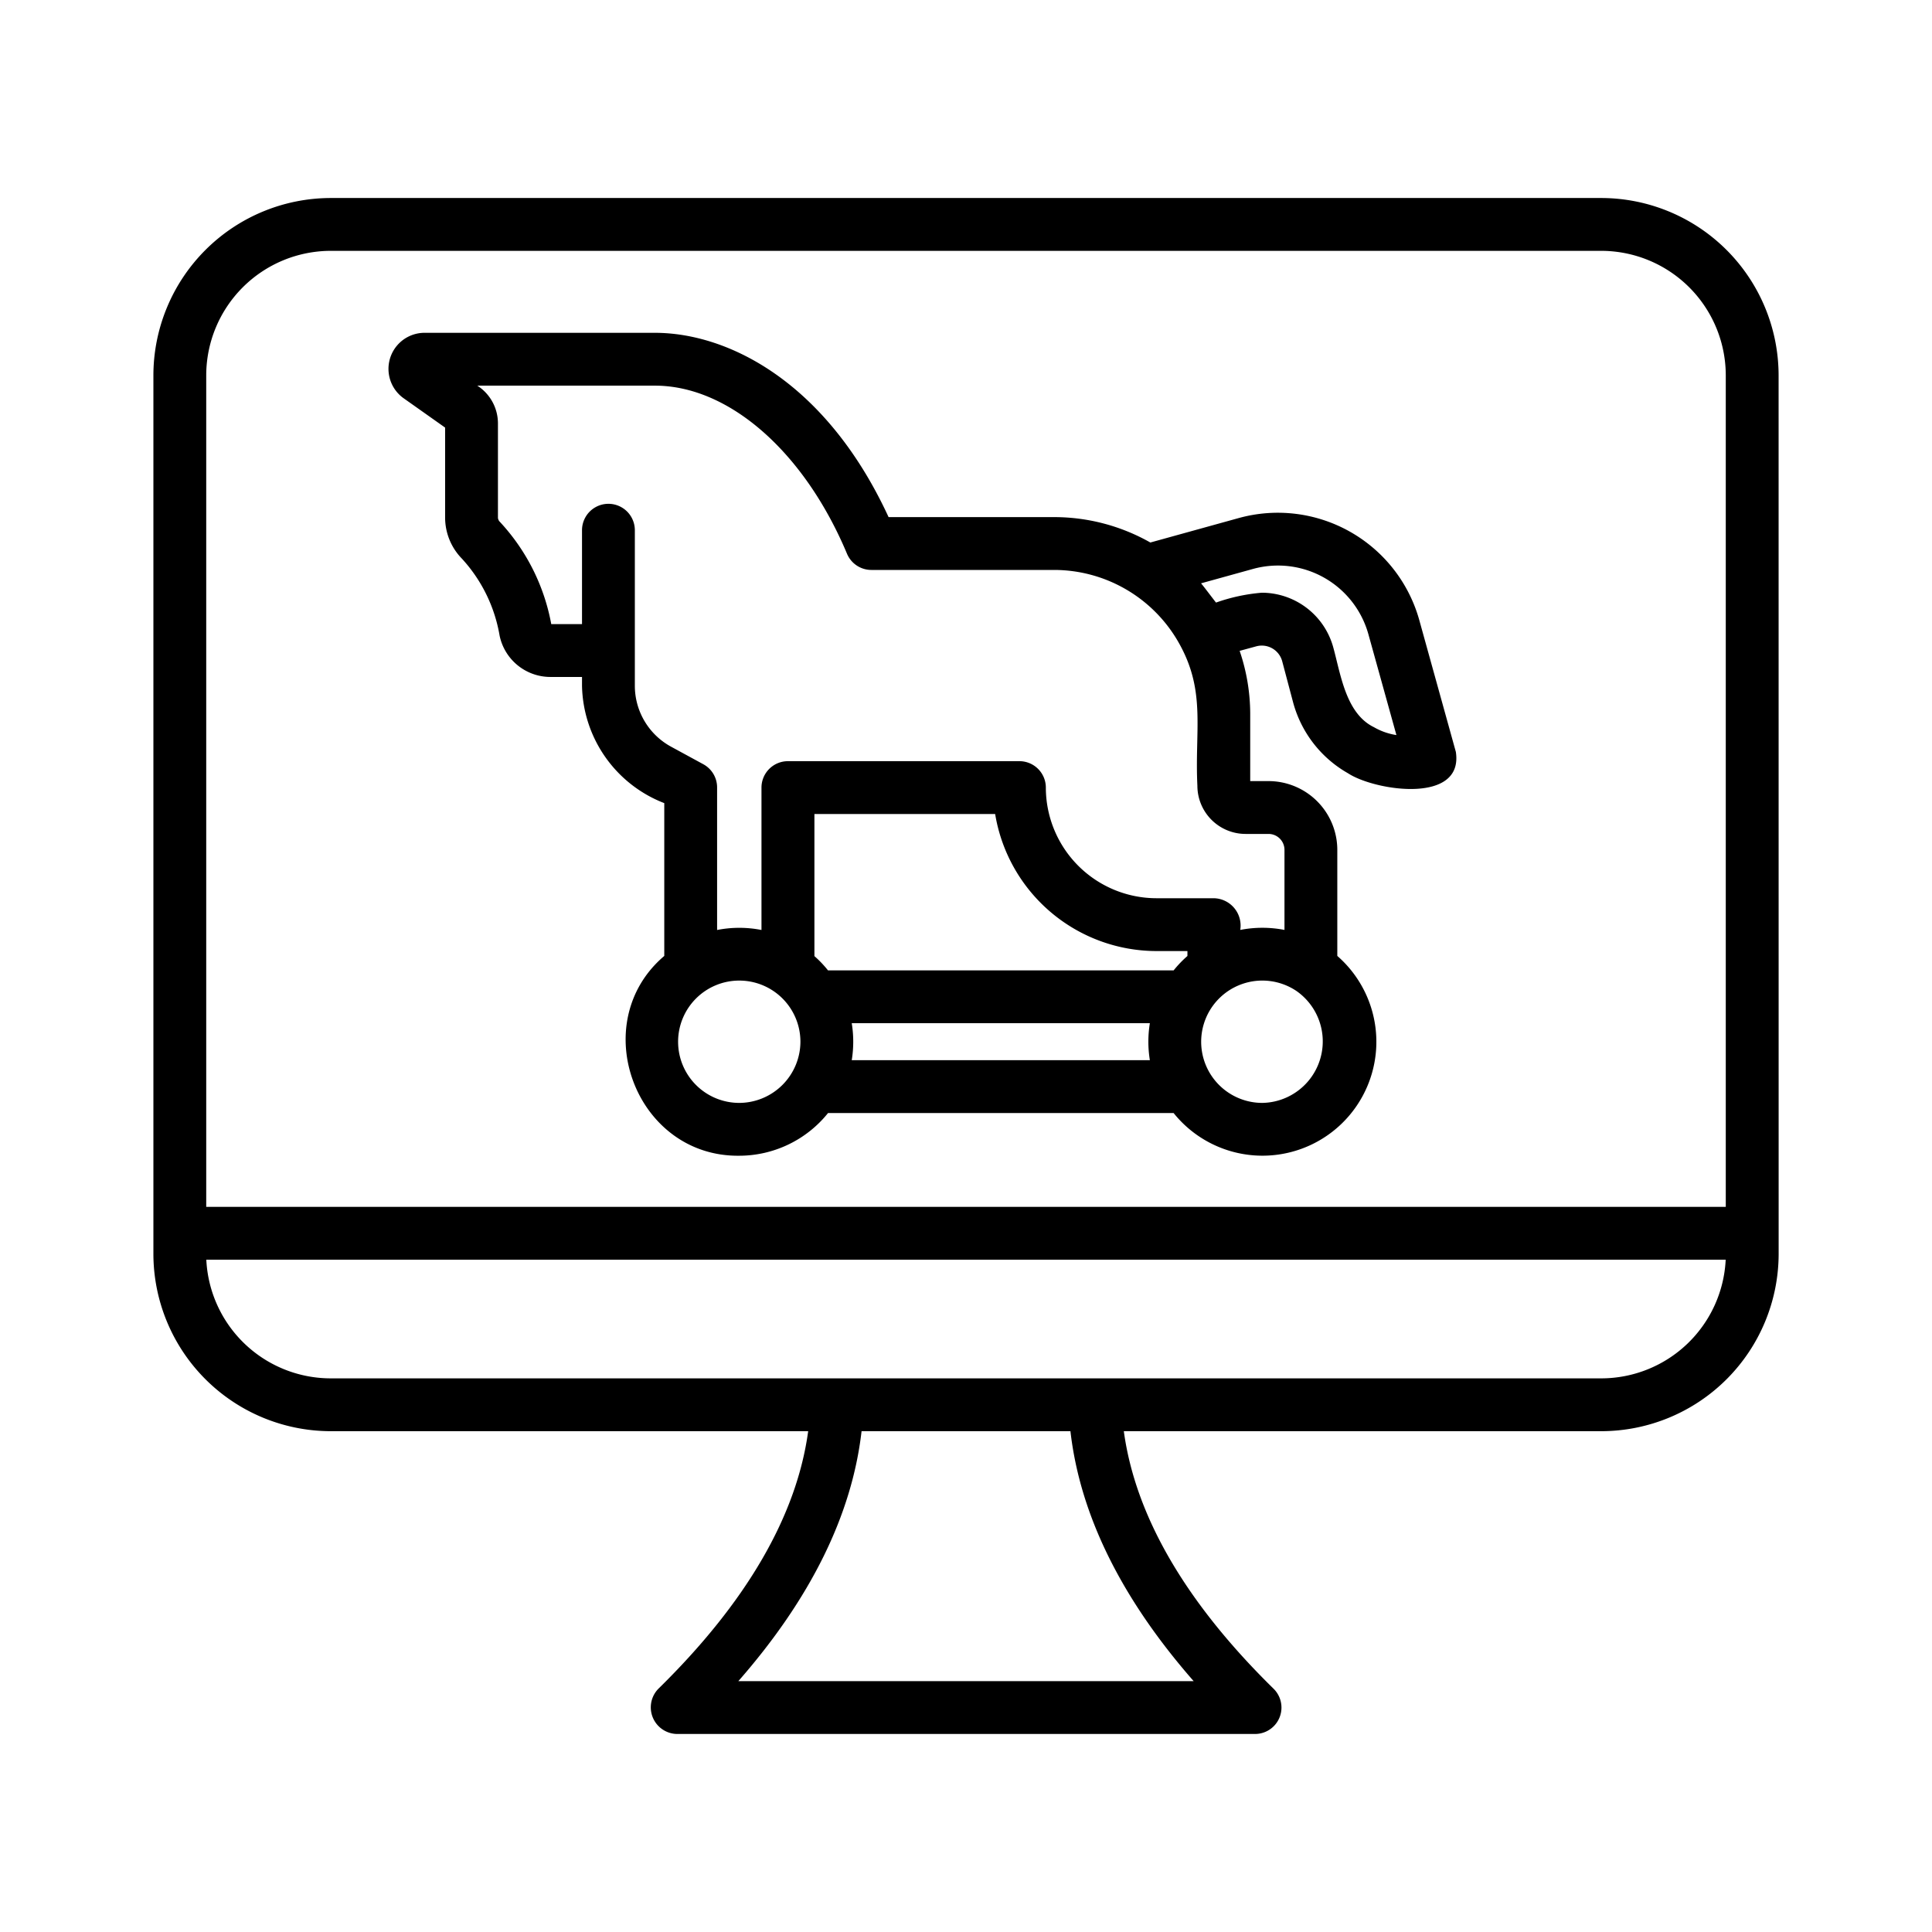 <svg xmlns="http://www.w3.org/2000/svg" width="128" height="128" viewBox="0 0 128 128">
  <g>
    <path d="M117.837,24.869a11.763,11.763,0,0,0-11.75-11.75H21.913a11.763,11.763,0,0,0-11.75,11.75c0,2.67,0-14.471,0,58.2A11.763,11.763,0,0,0,21.91,94.82H53.544c-.764,5.61-4.088,11.34-9.92,17.06a1.763,1.763,0,0,0,1.226,3h38.3a1.75,1.75,0,0,0,1.225-3c-5.831-5.72-9.155-11.45-9.919-17.06H106.09a11.763,11.763,0,0,0,11.75-11.75C117.837,10.4,117.837,27.538,117.837,24.869Zm-104.174,0a8.259,8.259,0,0,1,8.25-8.25h84.174a8.259,8.259,0,0,1,8.25,8.25v55.09H13.663Zm65.42,86.511H48.917c4.792-5.471,7.53-11.022,8.164-16.56H70.919C71.553,100.358,74.29,105.909,79.083,111.38ZM106.09,91.32H21.91a8.26,8.26,0,0,1-8.241-7.86H114.331A8.261,8.261,0,0,1,106.09,91.32Z"/>
    <path d="M94.026,41.064A9.731,9.731,0,0,0,82.1,34.314l-5.886,1.629A12.924,12.924,0,0,0,69.83,34.26H58.871C54.726,25.283,48.22,22.05,43.39,22.05H28.1a2.389,2.389,0,0,0-1.381,4.319l2.771,1.96V34.31A3.9,3.9,0,0,0,30.591,37,10.007,10.007,0,0,1,33.1,42.112,3.439,3.439,0,0,0,36.46,44.85h2.1v.59a8.512,8.512,0,0,0,5.45,7.769V63.333c-5.213,4.433-1.919,13.32,4.97,13.237a7.558,7.558,0,0,0,5.881-2.83H77.753A7.546,7.546,0,1,0,88.6,63.333V56.31a4.56,4.56,0,0,0-4.55-4.56H82.83V47.26a13.02,13.02,0,0,0-.7-4.139l1.1-.3a1.4,1.4,0,0,1,1.717.981l.721,2.718a7.7,7.7,0,0,0,3.641,4.711c1.785,1.17,7.672,2.066,7.145-1.416ZM78.67,63.337a7.4,7.4,0,0,0-.913.953h-22.9a7.329,7.329,0,0,0-.9-.945V53.93H65.931A10.847,10.847,0,0,0,76.62,63.01h2.05ZM48.98,73.07a4.052,4.052,0,1,1,4.05-4.05A4.067,4.067,0,0,1,48.98,73.07Zm7.45-2.83a7.628,7.628,0,0,0,0-2.45H76.181a7.628,7.628,0,0,0,0,2.45Zm27.21,2.83a4.052,4.052,0,1,1,2.241-7.423A4.074,4.074,0,0,1,83.64,73.07Zm.41-17.82a1.057,1.057,0,0,1,1.05,1.06v5.3a7.641,7.641,0,0,0-2.93,0,1.812,1.812,0,0,0-1.75-2.1h-3.8a7.338,7.338,0,0,1-7.33-7.33,1.751,1.751,0,0,0-1.75-1.75H52.2a1.751,1.751,0,0,0-1.75,1.75v9.434a7.614,7.614,0,0,0-2.94,0V52.17a1.75,1.75,0,0,0-.913-1.537l-2.131-1.16A4.594,4.594,0,0,1,42.06,45.44v-2.3c0-.014,0-.026,0-.039V35.129a1.75,1.75,0,0,0-3.5,0V41.35H36.522a13.535,13.535,0,0,0-3.394-6.765.444.444,0,0,1-.138-.275V28.04a2.969,2.969,0,0,0-1.368-2.49H43.39c4.892,0,9.887,4.371,12.726,11.137A1.751,1.751,0,0,0,57.73,37.76h12.1a9.5,9.5,0,0,1,8.379,5.029c1.675,3.114.941,5.6,1.121,9.271a3.194,3.194,0,0,0,3.19,3.19Zm7-7.061c-1.89-.9-2.224-3.519-2.718-5.3A4.919,4.919,0,0,0,83.6,39.269a12.015,12.015,0,0,0-3.035.653c-.116-.138-.865-1.138-.993-1.275l3.47-.961A6.218,6.218,0,0,1,90.654,42l1.862,6.7A4.27,4.27,0,0,1,91.046,48.189Z"/>
  </g>
</svg>
